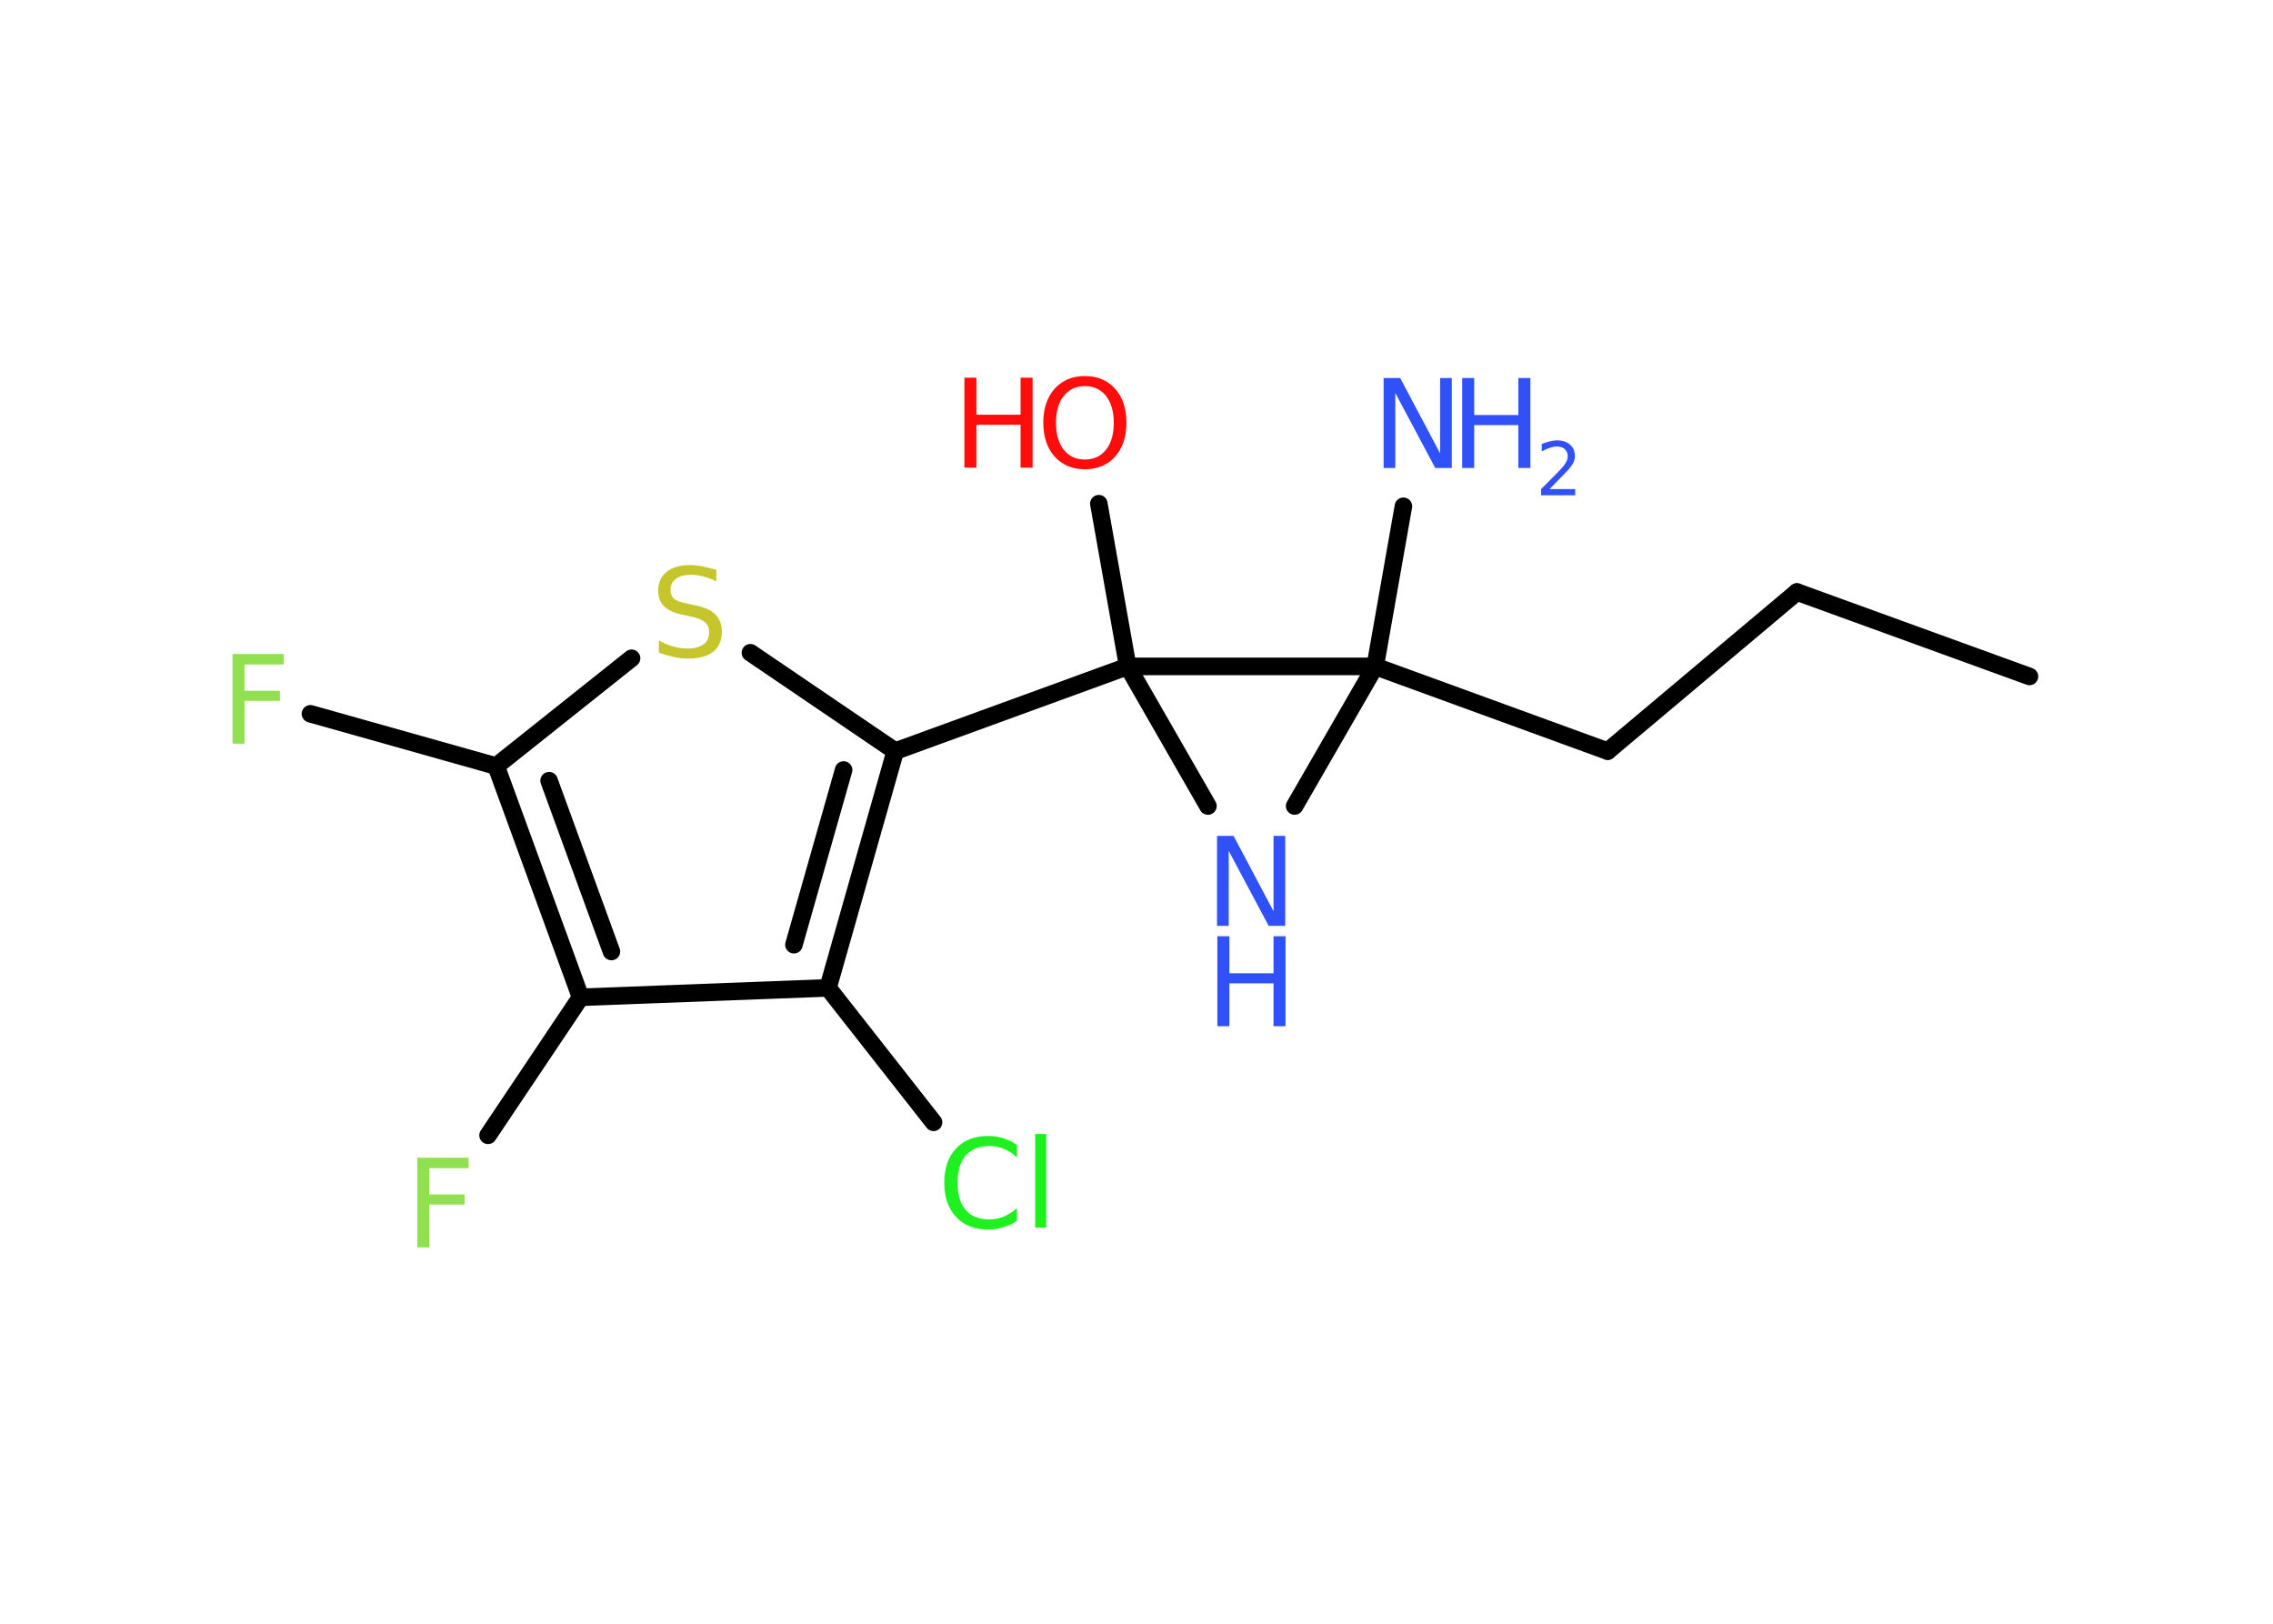 <?xml version='1.0' encoding='UTF-8'?>
<!DOCTYPE svg PUBLIC "-//W3C//DTD SVG 1.1//EN" "http://www.w3.org/Graphics/SVG/1.1/DTD/svg11.dtd">
<svg version='1.2' xmlns='http://www.w3.org/2000/svg' xmlns:xlink='http://www.w3.org/1999/xlink' width='70.0mm' height='50.0mm' viewBox='0 0 70.0 50.0'>
  <desc>Generated by the Chemistry Development Kit (http://github.com/cdk)</desc>
  <g stroke-linecap='round' stroke-linejoin='round' stroke='#000000' stroke-width='.54' fill='#3050F8'>
    <rect x='.0' y='.0' width='70.0' height='50.0' fill='#FFFFFF' stroke='none'/>
    <g id='mol1' class='mol'>
      <line id='mol1bnd1' class='bond' x1='62.5' y1='20.83' x2='55.34' y2='18.23'/>
      <line id='mol1bnd2' class='bond' x1='55.34' y1='18.23' x2='49.51' y2='23.13'/>
      <line id='mol1bnd3' class='bond' x1='49.51' y1='23.13' x2='42.35' y2='20.52'/>
      <line id='mol1bnd4' class='bond' x1='42.35' y1='20.52' x2='43.22' y2='15.59'/>
      <line id='mol1bnd5' class='bond' x1='42.35' y1='20.52' x2='39.87' y2='24.82'/>
      <line id='mol1bnd6' class='bond' x1='37.2' y1='24.82' x2='34.73' y2='20.52'/>
      <line id='mol1bnd7' class='bond' x1='42.35' y1='20.52' x2='34.73' y2='20.52'/>
      <line id='mol1bnd8' class='bond' x1='34.73' y1='20.52' x2='33.84' y2='15.51'/>
      <line id='mol1bnd9' class='bond' x1='34.73' y1='20.52' x2='27.57' y2='23.13'/>
      <line id='mol1bnd10' class='bond' x1='27.57' y1='23.13' x2='23.11' y2='20.1'/>
      <line id='mol1bnd11' class='bond' x1='19.45' y1='20.27' x2='15.28' y2='23.59'/>
      <line id='mol1bnd12' class='bond' x1='15.28' y1='23.59' x2='9.56' y2='21.98'/>
      <g id='mol1bnd13' class='bond'>
        <line x1='15.28' y1='23.59' x2='17.88' y2='30.71'/>
        <line x1='16.91' y1='24.04' x2='18.83' y2='29.3'/>
      </g>
      <line id='mol1bnd14' class='bond' x1='17.88' y1='30.71' x2='15.03' y2='34.96'/>
      <line id='mol1bnd15' class='bond' x1='17.88' y1='30.71' x2='25.5' y2='30.42'/>
      <g id='mol1bnd16' class='bond'>
        <line x1='25.5' y1='30.42' x2='27.57' y2='23.13'/>
        <line x1='24.45' y1='29.09' x2='25.98' y2='23.71'/>
      </g>
      <line id='mol1bnd17' class='bond' x1='25.5' y1='30.42' x2='28.75' y2='34.56'/>
      <g id='mol1atm5' class='atom'>
        <path d='M42.62 11.64h.5l1.23 2.32v-2.32h.36v2.77h-.51l-1.23 -2.31v2.31h-.36v-2.77z' stroke='none'/>
        <path d='M45.03 11.64h.37v1.14h1.36v-1.14h.37v2.77h-.37v-1.32h-1.36v1.32h-.37v-2.77z' stroke='none'/>
        <path d='M47.73 15.06h.78v.19h-1.05v-.19q.13 -.13 .35 -.35q.22 -.22 .28 -.29q.11 -.12 .15 -.21q.04 -.08 .04 -.16q.0 -.13 -.09 -.22q-.09 -.08 -.24 -.08q-.11 .0 -.22 .04q-.12 .04 -.25 .11v-.23q.14 -.05 .25 -.08q.12 -.03 .21 -.03q.26 .0 .41 .13q.15 .13 .15 .35q.0 .1 -.04 .19q-.04 .09 -.14 .21q-.03 .03 -.18 .19q-.15 .15 -.42 .43z' stroke='none'/>
      </g>
      <g id='mol1atm6' class='atom'>
        <path d='M37.49 25.74h.5l1.23 2.32v-2.32h.36v2.77h-.51l-1.23 -2.31v2.31h-.36v-2.77z' stroke='none'/>
        <path d='M37.49 28.83h.37v1.14h1.36v-1.14h.37v2.77h-.37v-1.32h-1.36v1.32h-.37v-2.77z' stroke='none'/>
      </g>
      <g id='mol1atm8' class='atom'>
        <path d='M33.41 11.89q-.41 .0 -.65 .3q-.24 .3 -.24 .83q.0 .52 .24 .83q.24 .3 .65 .3q.41 .0 .65 -.3q.24 -.3 .24 -.83q.0 -.52 -.24 -.83q-.24 -.3 -.65 -.3zM33.41 11.58q.58 .0 .93 .39q.35 .39 .35 1.04q.0 .66 -.35 1.05q-.35 .39 -.93 .39q-.58 .0 -.93 -.39q-.35 -.39 -.35 -1.05q.0 -.65 .35 -1.04q.35 -.39 .93 -.39z' stroke='none' fill='#FF0D0D'/>
        <path d='M29.7 11.63h.37v1.14h1.36v-1.14h.37v2.77h-.37v-1.32h-1.36v1.32h-.37v-2.77z' stroke='none' fill='#FF0D0D'/>
      </g>
      <path id='mol1atm10' class='atom' d='M22.06 17.54v.36q-.21 -.1 -.4 -.15q-.19 -.05 -.37 -.05q-.31 .0 -.47 .12q-.17 .12 -.17 .34q.0 .18 .11 .28q.11 .09 .42 .15l.23 .05q.42 .08 .62 .28q.2 .2 .2 .54q.0 .4 -.27 .61q-.27 .21 -.79 .21q-.2 .0 -.42 -.05q-.22 -.05 -.46 -.13v-.38q.23 .13 .45 .19q.22 .06 .43 .06q.32 .0 .5 -.13q.17 -.13 .17 -.36q.0 -.21 -.13 -.32q-.13 -.11 -.41 -.17l-.23 -.05q-.42 -.08 -.61 -.26q-.19 -.18 -.19 -.49q.0 -.37 .26 -.58q.26 -.21 .71 -.21q.19 .0 .39 .04q.2 .04 .41 .1z' stroke='none' fill='#C6C62C'/>
      <path id='mol1atm12' class='atom' d='M7.15 20.14h1.59v.32h-1.21v.81h1.09v.31h-1.09v1.32h-.37v-2.77z' stroke='none' fill='#90E050'/>
      <path id='mol1atm14' class='atom' d='M12.84 35.65h1.59v.32h-1.21v.81h1.09v.31h-1.09v1.32h-.37v-2.77z' stroke='none' fill='#90E050'/>
      <path id='mol1atm16' class='atom' d='M31.32 35.24v.4q-.19 -.18 -.4 -.26q-.21 -.09 -.45 -.09q-.47 .0 -.73 .29q-.25 .29 -.25 .84q.0 .55 .25 .84q.25 .29 .73 .29q.24 .0 .45 -.09q.21 -.09 .4 -.26v.39q-.2 .14 -.42 .2q-.22 .07 -.47 .07q-.63 .0 -.99 -.39q-.36 -.39 -.36 -1.05q.0 -.67 .36 -1.05q.36 -.39 .99 -.39q.25 .0 .47 .07q.22 .07 .41 .2zM31.88 34.92h.34v2.88h-.34v-2.88z' stroke='none' fill='#1FF01F'/>
    </g>
  </g>
</svg>
